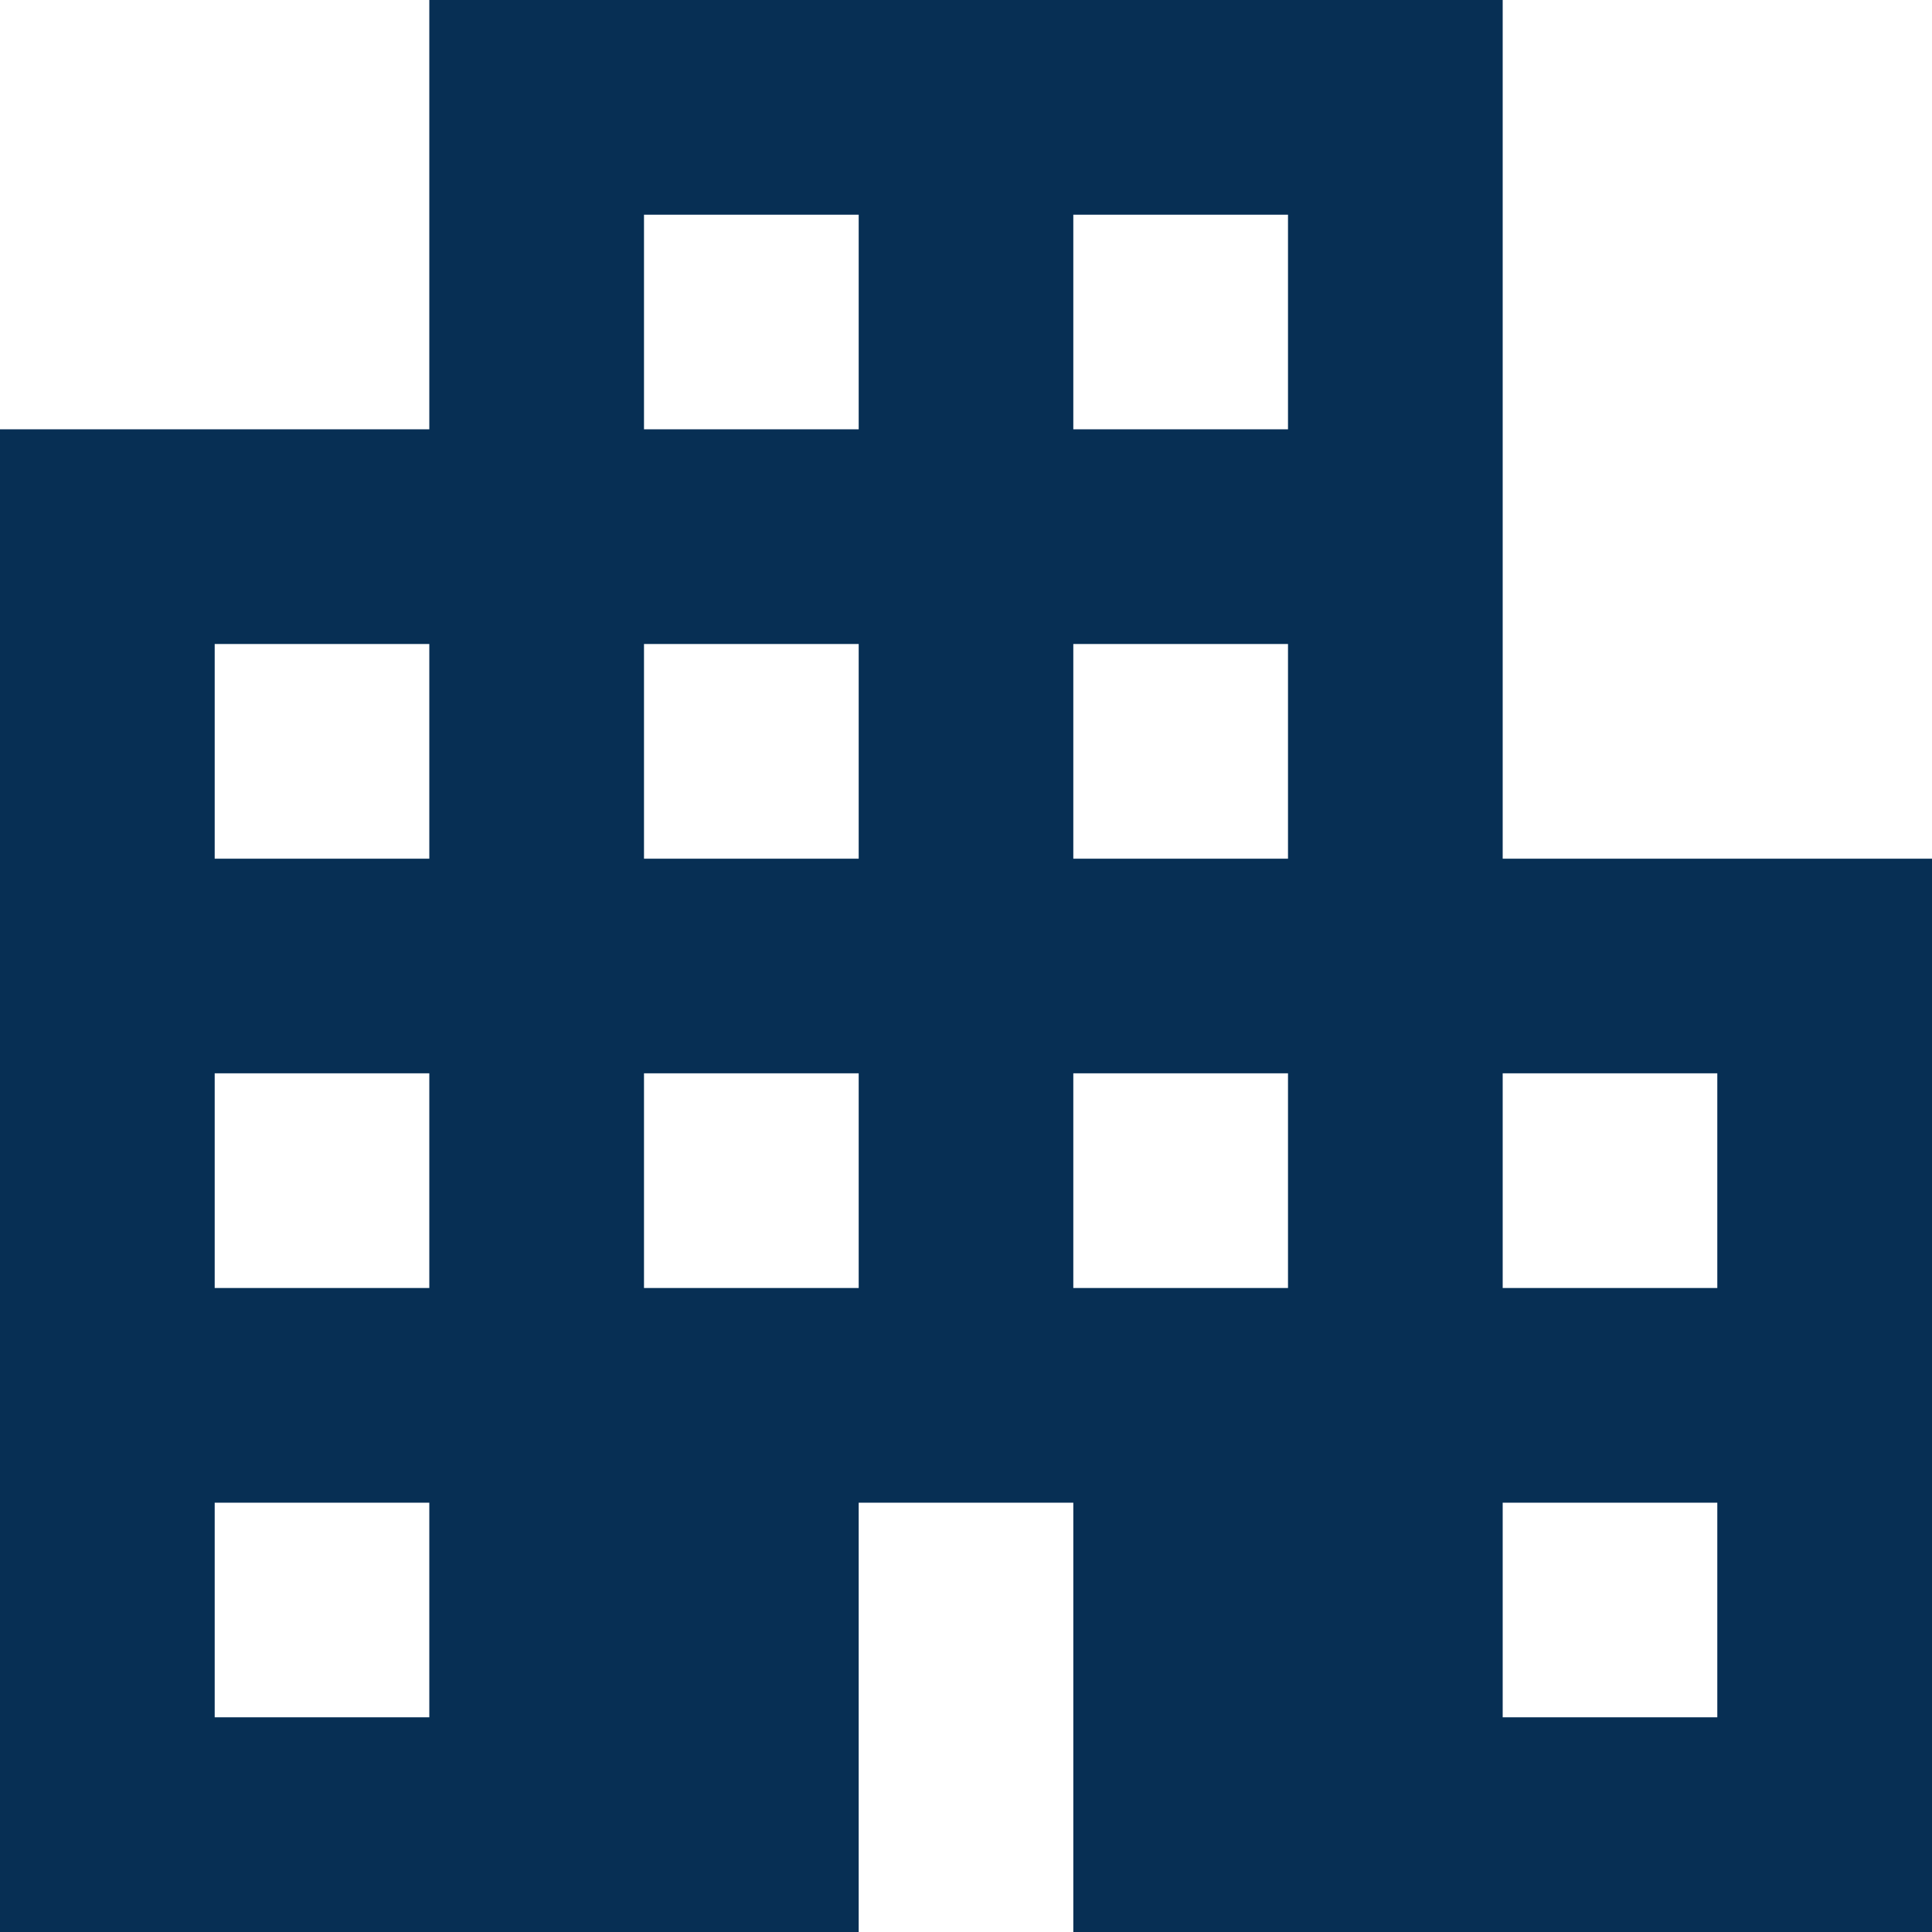 <svg width="24" height="24" viewBox="0 0 24 24" fill="none" xmlns="http://www.w3.org/2000/svg">
<path d="M18.167 10.667V11.167H18.667H23.5V23.5H13.833V18.667V18.167H13.333H10.667H10.167V18.667V23.5H0.5V5.833H5.333H5.833V5.333V0.5H18.167V10.667ZM5.333 21.833H5.833V21.333V18.667V18.167H5.333H2.667H2.167V18.667V21.333V21.833H2.667H5.333ZM5.333 16.5H5.833V16V13.333V12.833H5.333H2.667H2.167V13.333V16V16.5H2.667H5.333ZM5.333 11.167H5.833V10.667V8V7.5H5.333H2.667H2.167V8V10.667V11.167H2.667H5.333ZM10.667 16.5H11.167V16V13.333V12.833H10.667H8H7.5V13.333V16V16.5H8H10.667ZM10.667 11.167H11.167V10.667V8V7.5H10.667H8H7.5V8V10.667V11.167H8H10.667ZM10.667 5.833H11.167V5.333V2.667V2.167H10.667H8H7.5V2.667V5.333V5.833H8H10.667ZM16 16.5H16.5V16V13.333V12.833H16H13.333H12.833V13.333V16V16.5H13.333H16ZM16 11.167H16.5V10.667V8V7.5H16H13.333H12.833V8V10.667V11.167H13.333H16ZM16 5.833H16.5V5.333V2.667V2.167H16H13.333H12.833V2.667V5.333V5.833H13.333H16ZM21.333 21.833H21.833V21.333V18.667V18.167H21.333H18.667H18.167V18.667V21.333V21.833H18.667H21.333ZM21.333 16.5H21.833V16V13.333V12.833H21.333H18.667H18.167V13.333V16V16.5H18.667H21.333Z" fill="#072F54" stroke="#072F54"/>
</svg>
